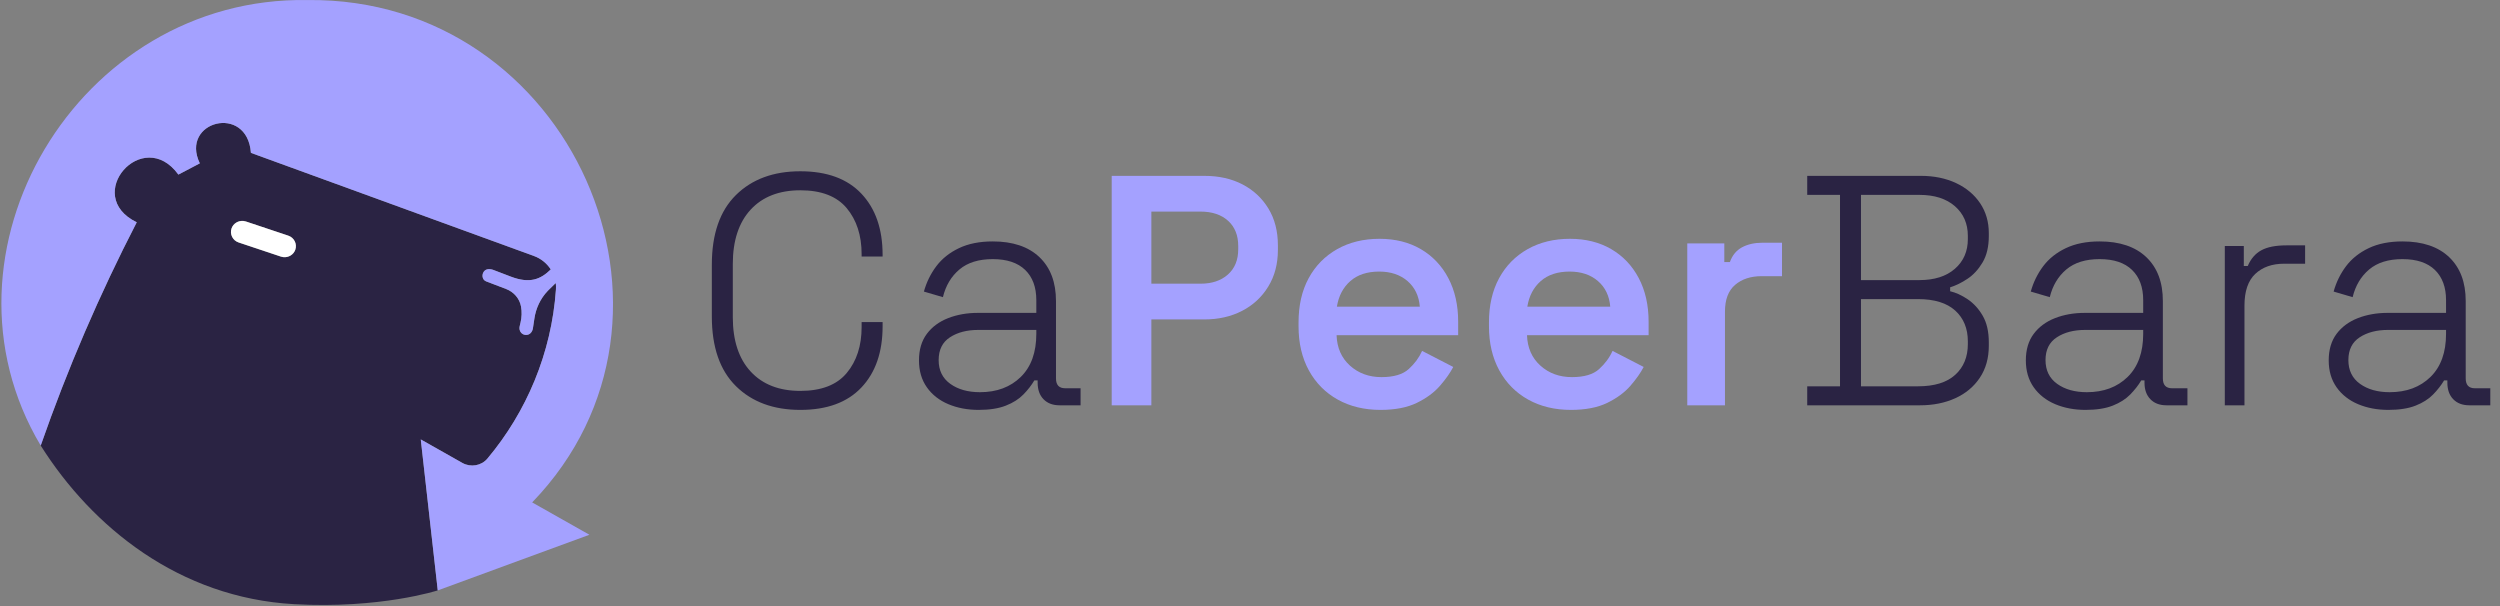 <svg width="165" height="40" viewBox="0 0 165 40" fill="none" xmlns="http://www.w3.org/2000/svg">
<rect x="0" y="0" width="165" height="40" fill="#808080" stroke="none"/>
<path d="M48.571 25.485C49.631 26.531 51.048 27.053 52.822 27.053C54.581 27.053 55.926 26.559 56.856 25.571C57.787 24.584 58.252 23.239 58.252 21.537V21.256H56.867V21.58C56.867 22.821 56.539 23.834 55.883 24.619C55.227 25.406 54.206 25.799 52.822 25.799C51.423 25.799 50.33 25.373 49.544 24.522C48.758 23.671 48.365 22.474 48.365 20.931V17.427C48.365 15.883 48.758 14.687 49.544 13.835C50.33 12.985 51.423 12.559 52.822 12.559C54.206 12.559 55.227 12.952 55.883 13.738C56.539 14.524 56.867 15.537 56.867 16.778V16.929H58.252V16.821C58.252 15.119 57.787 13.774 56.856 12.786C55.926 11.799 54.581 11.304 52.822 11.304C51.048 11.304 49.631 11.827 48.571 12.873C47.511 13.919 46.981 15.451 46.981 17.47V20.888C46.981 22.907 47.511 24.439 48.571 25.485Z" fill="#2A2343"/>
<path fill-rule="evenodd" clip-rule="evenodd" d="M62.589 26.675C63.187 26.927 63.854 27.053 64.59 27.053L64.59 27.053C65.311 27.053 65.909 26.959 66.385 26.772C66.861 26.585 67.247 26.34 67.543 26.037C67.838 25.734 68.08 25.424 68.267 25.106H68.484V25.258C68.484 25.72 68.614 26.084 68.873 26.35C69.133 26.617 69.486 26.75 69.933 26.75H71.318V25.625H70.301C69.897 25.625 69.695 25.409 69.695 24.977V19.871C69.695 18.631 69.331 17.665 68.603 16.972C67.874 16.28 66.847 15.934 65.52 15.934C64.655 15.934 63.912 16.082 63.292 16.378C62.672 16.673 62.174 17.07 61.799 17.567C61.424 18.065 61.15 18.624 60.977 19.244L62.232 19.612C62.419 18.847 62.783 18.238 63.324 17.784C63.865 17.329 64.597 17.102 65.52 17.102C66.457 17.102 67.171 17.34 67.662 17.816C68.152 18.292 68.397 18.956 68.397 19.806V20.65H64.547C63.825 20.65 63.169 20.765 62.578 20.996C61.986 21.227 61.518 21.573 61.172 22.034C60.826 22.496 60.653 23.08 60.653 23.787C60.653 24.479 60.826 25.07 61.172 25.561C61.518 26.051 61.99 26.422 62.589 26.675ZM67.37 24.879C66.685 25.55 65.787 25.885 64.676 25.885C63.883 25.885 63.23 25.701 62.718 25.333C62.206 24.966 61.951 24.443 61.951 23.765C61.951 23.087 62.199 22.586 62.697 22.262C63.194 21.937 63.818 21.775 64.568 21.775H68.397V22.034C68.397 23.26 68.055 24.209 67.37 24.879Z" fill="#2A2343"/>
<path fill-rule="evenodd" clip-rule="evenodd" d="M73.373 11.607V26.75H75.99V21.082H79.495C80.418 21.082 81.243 20.895 81.972 20.52C82.7 20.145 83.277 19.611 83.702 18.919C84.128 18.227 84.341 17.419 84.341 16.496V16.193C84.341 15.256 84.131 14.445 83.713 13.76C83.295 13.075 82.725 12.545 82.004 12.17C81.283 11.795 80.447 11.607 79.495 11.607H73.373ZM79.235 18.724H75.99V13.965H79.235C79.999 13.965 80.605 14.168 81.052 14.571C81.499 14.975 81.723 15.53 81.723 16.237V16.453C81.723 17.16 81.496 17.715 81.041 18.119C80.587 18.523 79.985 18.724 79.235 18.724Z" fill="#A4A1FF"/>
<path fill-rule="evenodd" clip-rule="evenodd" d="M88.289 26.372C89.103 26.826 90.044 27.053 91.112 27.053L91.112 27.053C92.078 27.053 92.879 26.898 93.513 26.588C94.148 26.278 94.656 25.903 95.038 25.463C95.42 25.023 95.712 24.609 95.915 24.219L93.859 23.159C93.657 23.607 93.362 24.007 92.972 24.36C92.583 24.713 91.984 24.89 91.177 24.89C90.355 24.89 89.663 24.638 89.1 24.133C88.538 23.628 88.242 22.957 88.213 22.121H96.239V21.234C96.239 20.138 96.023 19.179 95.59 18.357C95.157 17.535 94.552 16.897 93.773 16.442C92.994 15.988 92.085 15.761 91.047 15.761C89.994 15.761 89.064 15.988 88.256 16.442C87.448 16.897 86.821 17.535 86.374 18.357C85.927 19.179 85.704 20.152 85.704 21.277V21.537C85.704 22.648 85.931 23.617 86.385 24.447C86.839 25.276 87.474 25.918 88.289 26.372ZM93.708 20.239H88.235C88.35 19.532 88.646 18.97 89.122 18.551C89.598 18.133 90.232 17.924 91.025 17.924C91.79 17.924 92.413 18.133 92.897 18.551C93.38 18.97 93.65 19.532 93.708 20.239Z" fill="#A4A1FF"/>
<path fill-rule="evenodd" clip-rule="evenodd" d="M103.68 27.053C102.613 27.053 101.672 26.826 100.857 26.372C100.042 25.918 99.408 25.276 98.954 24.447C98.499 23.617 98.272 22.648 98.272 21.537V21.277C98.272 20.152 98.496 19.179 98.943 18.357C99.39 17.535 100.017 16.897 100.825 16.442C101.633 15.988 102.563 15.761 103.616 15.761C104.654 15.761 105.563 15.988 106.341 16.442C107.12 16.897 107.726 17.535 108.159 18.357C108.591 19.179 108.808 20.138 108.808 21.234V22.121H100.782C100.81 22.957 101.106 23.628 101.669 24.133C102.231 24.638 102.924 24.89 103.746 24.89C104.553 24.89 105.152 24.713 105.541 24.36C105.93 24.007 106.226 23.607 106.428 23.159L108.483 24.219C108.281 24.609 107.989 25.023 107.607 25.463C107.225 25.903 106.716 26.278 106.082 26.588C105.447 26.898 104.647 27.053 103.681 27.053L103.68 27.053ZM100.803 20.239H106.276C106.219 19.532 105.948 18.97 105.465 18.551C104.982 18.133 104.358 17.924 103.594 17.924C102.801 17.924 102.166 18.133 101.69 18.551C101.214 18.97 100.919 19.532 100.803 20.239Z" fill="#A4A1FF"/>
<path d="M111.36 16.064V26.75H113.848V20.563C113.848 19.77 114.071 19.183 114.518 18.8C114.965 18.418 115.549 18.227 116.271 18.227H117.612V16.02H116.314C115.795 16.02 115.348 16.122 114.973 16.323C114.598 16.525 114.331 16.85 114.172 17.297H113.805V16.064H111.36Z" fill="#A4A1FF"/>
<path fill-rule="evenodd" clip-rule="evenodd" d="M119.277 26.75V25.496H121.441V12.862H119.277V11.607H126.784C127.649 11.607 128.421 11.766 129.099 12.083C129.776 12.401 130.306 12.844 130.689 13.414C131.071 13.984 131.262 14.643 131.262 15.393V15.566C131.262 16.273 131.125 16.857 130.851 17.319C130.577 17.78 130.245 18.141 129.856 18.4C129.467 18.66 129.084 18.847 128.709 18.963V19.222C129.084 19.309 129.47 19.486 129.867 19.752C130.263 20.019 130.595 20.383 130.862 20.845C131.129 21.306 131.262 21.89 131.262 22.597V22.813C131.262 23.635 131.064 24.342 130.667 24.933C130.27 25.525 129.729 25.975 129.045 26.285C128.359 26.596 127.584 26.75 126.719 26.75H119.277ZM126.676 18.487H122.825V12.862H126.676C127.671 12.862 128.453 13.111 129.023 13.608C129.593 14.106 129.878 14.759 129.878 15.566V15.783C129.878 16.59 129.593 17.243 129.023 17.74C128.453 18.238 127.671 18.487 126.676 18.487ZM126.589 25.496H122.825V19.741H126.589C127.671 19.741 128.489 19.994 129.045 20.498C129.6 21.003 129.878 21.681 129.878 22.532V22.705C129.878 23.556 129.6 24.234 129.045 24.738C128.489 25.244 127.671 25.496 126.589 25.496Z" fill="#2A2343"/>
<path fill-rule="evenodd" clip-rule="evenodd" d="M135.642 26.675C136.241 26.927 136.908 27.053 137.644 27.053L137.644 27.053C138.365 27.053 138.963 26.96 139.439 26.772C139.915 26.585 140.301 26.34 140.596 26.037C140.892 25.734 141.134 25.424 141.321 25.107H141.537V25.258C141.537 25.72 141.667 26.084 141.927 26.35C142.186 26.617 142.54 26.75 142.987 26.75H144.371V25.626H143.355C142.951 25.626 142.749 25.409 142.749 24.977V19.871C142.749 18.631 142.385 17.665 141.656 16.972C140.928 16.28 139.9 15.934 138.574 15.934C137.708 15.934 136.965 16.082 136.345 16.378C135.725 16.673 135.228 17.07 134.853 17.567C134.478 18.065 134.204 18.624 134.031 19.244L135.285 19.612C135.473 18.848 135.837 18.238 136.378 17.784C136.919 17.329 137.65 17.102 138.574 17.102C139.511 17.102 140.225 17.34 140.715 17.816C141.205 18.292 141.451 18.956 141.451 19.806V20.65H137.6C136.879 20.65 136.223 20.765 135.632 20.996C135.04 21.227 134.572 21.573 134.225 22.034C133.879 22.496 133.706 23.08 133.706 23.787C133.706 24.479 133.879 25.07 134.225 25.561C134.572 26.051 135.044 26.422 135.642 26.675ZM140.423 24.879C139.738 25.55 138.84 25.885 137.73 25.885C136.937 25.885 136.284 25.701 135.772 25.334C135.26 24.966 135.004 24.443 135.004 23.765C135.004 23.087 135.253 22.586 135.751 22.262C136.248 21.937 136.872 21.775 137.622 21.775H141.451V22.035C141.451 23.26 141.108 24.209 140.423 24.879Z" fill="#2A2343"/>
<path d="M146.837 26.75V16.237H148.092V17.556H148.352C148.553 17.08 148.853 16.734 149.249 16.518C149.646 16.302 150.198 16.194 150.904 16.194H152.137V17.405H150.753C149.96 17.405 149.325 17.629 148.849 18.076C148.373 18.523 148.135 19.222 148.135 20.174V26.75L146.837 26.75Z" fill="#2A2343"/>
<path fill-rule="evenodd" clip-rule="evenodd" d="M155.631 26.675C156.229 26.927 156.896 27.053 157.632 27.053L157.632 27.053C158.353 27.053 158.952 26.96 159.428 26.772C159.903 26.585 160.289 26.34 160.585 26.037C160.88 25.734 161.122 25.424 161.31 25.107H161.526V25.258C161.526 25.72 161.656 26.084 161.915 26.35C162.175 26.617 162.528 26.75 162.975 26.75H164.36V25.626H163.343C162.939 25.626 162.737 25.409 162.737 24.977V19.871C162.737 18.631 162.373 17.665 161.645 16.972C160.916 16.28 159.889 15.934 158.562 15.934C157.697 15.934 156.954 16.082 156.334 16.378C155.714 16.673 155.216 17.07 154.841 17.567C154.466 18.065 154.192 18.624 154.019 19.244L155.274 19.612C155.461 18.848 155.825 18.238 156.366 17.784C156.907 17.329 157.639 17.102 158.562 17.102C159.499 17.102 160.213 17.34 160.704 17.816C161.194 18.292 161.439 18.956 161.439 19.806V20.65H157.589C156.867 20.65 156.211 20.765 155.62 20.996C155.029 21.227 154.56 21.573 154.214 22.034C153.868 22.496 153.695 23.08 153.695 23.787C153.695 24.479 153.868 25.07 154.214 25.561C154.56 26.051 155.032 26.422 155.631 26.675ZM160.412 24.879C159.727 25.55 158.829 25.885 157.718 25.885C156.925 25.885 156.272 25.701 155.761 25.334C155.249 24.966 154.993 24.443 154.993 23.765C154.993 23.087 155.241 22.586 155.739 22.262C156.237 21.937 156.86 21.775 157.61 21.775H161.439V22.035C161.439 23.26 161.097 24.209 160.412 24.879Z" fill="#2A2343"/>
<path d="M36.677 18.682L36.228 19.122C36.2 19.149 36.172 19.177 36.145 19.206C35.669 19.704 35.373 20.341 35.271 21.017L35.173 21.666C35.135 21.92 34.95 22.128 34.683 22.105C34.564 22.095 34.462 22.037 34.389 21.953C34.291 21.841 34.263 21.683 34.297 21.538L34.358 21.281C34.438 20.936 34.451 20.578 34.387 20.23C34.387 20.229 34.387 20.227 34.387 20.226C34.29 19.701 33.911 19.268 33.403 19.074L32.088 18.572C31.851 18.485 31.79 18.199 31.894 17.99C32.011 17.755 32.257 17.719 32.531 17.804L33.715 18.257C34.969 18.735 35.679 18.44 36.35 17.782C36.095 17.384 35.711 17.066 35.236 16.894C30.605 15.206 16.842 10.19 16.56 10.089C16.321 6.826 11.853 8.003 13.188 10.781L11.774 11.523C9.42 8.283 5.401 12.913 9.025 14.671C6.58 19.406 4.458 24.326 2.687 29.407C6.089 34.801 11.835 39.449 19.405 39.875C25.106 40.195 28.891 38.966 28.891 38.966L27.77 29.001L30.514 30.552C31.064 30.863 31.767 30.745 32.171 30.265C34.748 27.19 36.399 23.308 36.691 19.112C36.701 18.966 36.725 18.849 36.677 18.682V18.682ZM19.491 16.481C19.376 16.811 19.04 17.009 18.698 16.971C18.646 16.965 18.594 16.953 18.543 16.937L15.748 16.003C15.359 15.873 15.149 15.455 15.282 15.074C15.397 14.743 15.733 14.546 16.074 14.584C16.126 14.59 16.178 14.601 16.23 14.618L19.025 15.552C19.414 15.681 19.624 16.1 19.491 16.481Z" fill="#2A2343"/>
<path d="M19.491 16.481C19.376 16.811 19.04 17.009 18.698 16.971C18.646 16.965 18.594 16.953 18.543 16.937L15.748 16.003C15.359 15.873 15.149 15.455 15.282 15.074C15.397 14.743 15.733 14.546 16.074 14.584C16.126 14.59 16.178 14.601 16.23 14.618L19.025 15.552C19.414 15.682 19.624 16.1 19.491 16.481V16.481Z" fill="white"/>
<path d="M20.298 0.003C5.102 -0.253 -4.899 16.689 2.687 29.407C4.458 24.327 6.58 19.406 9.025 14.671C5.401 12.913 9.42 8.283 11.774 11.524L13.188 10.781C11.853 8.004 16.321 6.826 16.56 10.089C16.841 10.19 30.605 15.206 35.236 16.894C35.71 17.067 36.095 17.384 36.35 17.783C35.679 18.44 34.969 18.735 33.715 18.257L32.531 17.804C32.257 17.72 32.011 17.755 31.894 17.991C31.79 18.2 31.851 18.485 32.088 18.572L33.403 19.075C33.911 19.268 34.29 19.701 34.386 20.226C34.387 20.227 34.387 20.229 34.387 20.23C34.451 20.578 34.438 20.936 34.357 21.281L34.297 21.538C34.263 21.683 34.291 21.841 34.389 21.954C34.462 22.038 34.564 22.095 34.682 22.105C34.949 22.128 35.135 21.922 35.173 21.666L35.271 21.017C35.373 20.342 35.669 19.704 36.145 19.206C36.172 19.177 36.2 19.149 36.227 19.122L36.677 18.683C36.695 18.823 36.701 18.967 36.691 19.112C36.399 23.308 34.748 27.19 32.17 30.265C31.767 30.746 31.064 30.864 30.514 30.553L27.77 29.002L28.891 38.967L38.901 35.294L35.123 33.159C47.017 20.857 37.692 -0.188 20.298 0.003Z" fill="#A4A1FF"/>
</svg>
